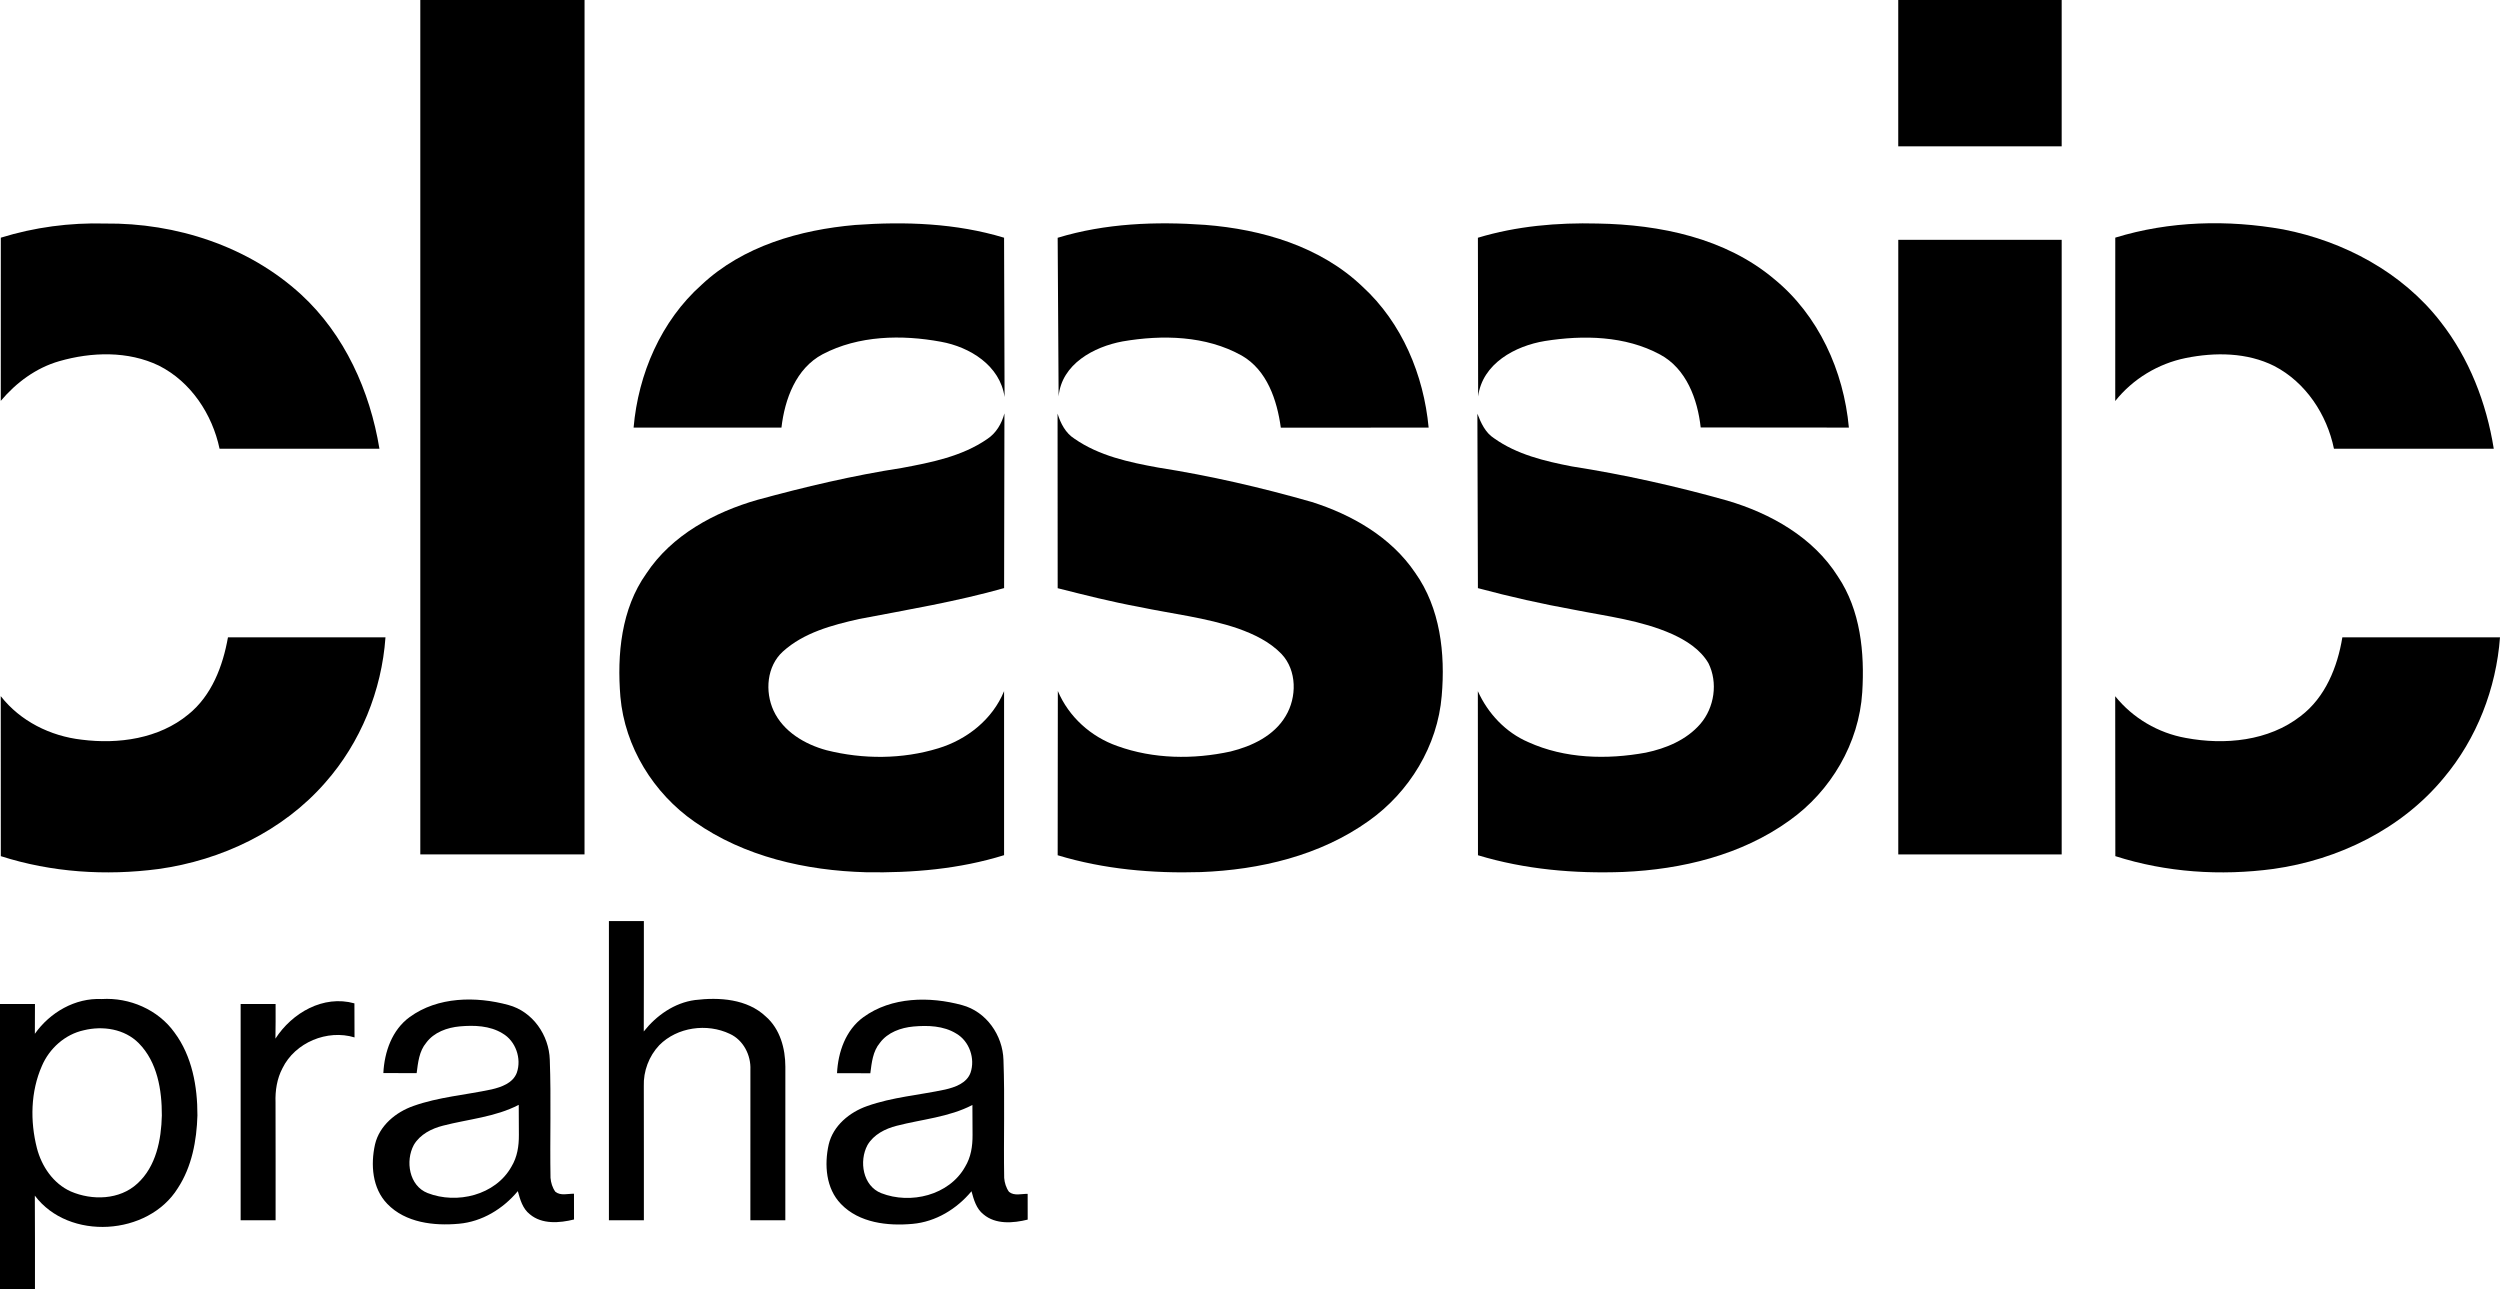 <?xml version="1.0" encoding="UTF-8" standalone="no"?>
<svg
   xmlns:dc="http://purl.org/dc/elements/1.1/"
   xmlns:cc="http://creativecommons.org/ns#"
   xmlns:rdf="http://www.w3.org/1999/02/22-rdf-syntax-ns#"
   xmlns:svg="http://www.w3.org/2000/svg"
   xmlns="http://www.w3.org/2000/svg"
   xmlns:sodipodi="http://sodipodi.sourceforge.net/DTD/sodipodi-0.dtd"
   xmlns:inkscape="http://www.inkscape.org/namespaces/inkscape"
   width="768.79pt"
   height="396.5pt"
   viewBox="0 0 768.79 396.5"
   version="1.1"
   id="svg40"
   sodipodi:docname="Classic Praha - Dark.svg"
   inkscape:version="0.92.0 r15299">
  <defs
     id="defs44" />
  <sodipodi:namedview
     pagecolor="#ffffff"
     bordercolor="#666666"
     borderopacity="1"
     objecttolerance="10"
     gridtolerance="10"
     guidetolerance="10"
     inkscape:pageopacity="0"
     inkscape:pageshadow="2"
     inkscape:window-width="1920"
     inkscape:window-height="1017"
     id="namedview42"
     showgrid="false"
     fit-margin-top="0"
     fit-margin-left="0"
     fit-margin-right="0"
     fit-margin-bottom="0"
     inkscape:zoom="0.92911668"
     inkscape:cx="451.79047"
     inkscape:cy="285.61741"
     inkscape:window-x="-8"
     inkscape:window-y="-8"
     inkscape:window-maximized="1"
     inkscape:current-layer="svg40" />
  <path
     sodipodi:nodetypes="cccccccccccccccccccccccccscc"
     style="opacity:1;fill:#000000;stroke-width:1"
     inkscape:connector-curvature="0"
     id="path35-6"
     d="m 265.502,312.799 c 8.64,-6.3 20.4,-6.43 30.36,-3.71 7.47,2 12.5,9.28 12.72,16.86 0.44,12.08 0.01,24.19 0.22,36.28 0.12,1.51 0.59,3.04 1.49,4.29 1.64,1.32 3.82,0.57 5.73,0.61 -0.02,2.63 -0.02,5.28 0.01,7.92 -4.44,1.1 -9.85,1.55 -13.58,-1.6 -2.23,-1.73 -3,-4.54 -3.7,-7.12 -4.53,5.44 -10.98,9.4 -18.12,10.03 -7.65,0.7 -16.41,-0.29 -22.01,-6.1 -4.66,-4.79 -5.17,-12.1 -3.78,-18.32 1.36,-5.78 6.41,-9.92 11.83,-11.81 7.74,-2.75 16.01,-3.37 24,-5.08 3.04,-0.71 6.58,-1.94 7.77,-5.13 1.52,-4.36 -0.34,-9.76 -4.39,-12.09 -3.91,-2.41 -8.72,-2.55 -13.15,-2.16 -3.87,0.36 -7.92,1.79 -10.31,5.02 -2.19,2.6 -2.53,6.11 -2.95,9.35 -3.41,0 -6.83,0.01 -10.24,-0.01 0.32,-6.5 2.66,-13.28 8.1,-17.23 m 10.27,33.39 c -3.54,0.9 -7.11,2.69 -9.01,5.95 -2.65,4.95 -1.44,12.55 4.24,14.78 9,3.52 20.85,0.67 25.77,-8.08 1.841,-3.025 2.322,-6.382 2.306,-9.808 l -0.045,-9.232 c -7.23,3.76 -15.48,4.38 -23.26,6.39 z" />
  <g
     id="#ffffffff"
     transform="translate(-74.75,-75)" />
  <path
     style="opacity:1;fill:#000000"
     inkscape:connector-curvature="0"
     id="path3"
     d="m 129.25,0 50.51,0.01 -0.01,262.74 h -50.5 z"
     sodipodi:nodetypes="ccccc" />
  <path
     style="opacity:1;fill:#000000"
     inkscape:connector-curvature="0"
     id="path5"
     d="M 583.74,0.01 634,0 v 45 l -50.26,-0.01 z"
     sodipodi:nodetypes="ccccc" />
  <path
     style="opacity:1;fill:#000000"
     inkscape:connector-curvature="0"
     id="path7"
     d="m 0.25,73.09 c 10.34,-3.21 21.22,-4.65 32.04,-4.35 21.82,-0.24 44.13,6.97 60.34,21.86 13.35,12.3 21.15,29.65 24.05,47.39 H 67.52 c -2.24,-10.61 -8.82,-20.6 -18.65,-25.55 -9.5,-4.58 -20.71,-4.23 -30.66,-1.37 -7.12,2.05 -13.23,6.58 -17.97,12.2 z"
     sodipodi:nodetypes="ccccccccc" />
  <path
     style="opacity:1;fill:#000000"
     inkscape:connector-curvature="0"
     id="path9"
     d="m 263,69.18 c 15.31,-1.11 30.99,-0.56 45.77,3.92 l 0.15,48.99 c -1.38,-9.68 -10.66,-15.39 -19.58,-17 -12.05,-2.22 -25.3,-1.96 -36.36,3.84 -8.21,4.34 -11.67,13.85 -12.67,22.57 H 194.84 C 196.27,115 203.27,98.7 215.76,87.57 228.47,75.66 246.01,70.66 263,69.18 Z"
     sodipodi:nodetypes="ccccccccc" />
  <path
     style="opacity:1;fill:#000000"
     inkscape:connector-curvature="0"
     id="path11"
     d="m 325.25,73.12 c 14.64,-4.45 30.17,-5.06 45.34,-3.97 17.48,1.36 35.52,6.64 48.44,19.03 12.12,11.12 18.78,27.13 20.3,43.32 l -45.46,0.01 c -1.15,-8.43 -4.21,-17.69 -12.02,-22.17 -11.04,-6.17 -24.44,-6.44 -36.64,-4.35 -8.82,1.64 -18.76,6.96 -19.67,16.92 z"
     sodipodi:nodetypes="ccccccccc" />
  <path
     style="opacity:1;fill:#000000"
     inkscape:connector-curvature="0"
     id="path13"
     d="m 454.48,73.11 c 11.91,-3.6 24.44,-4.69 36.84,-4.37 19.1,0.32 39.25,4.45 54.22,17.03 13.7,11.17 21.43,28.32 23.02,45.72 l -45.57,-0.04 c -0.95,-8.66 -4.39,-18.08 -12.49,-22.43 -10.73,-5.79 -23.61,-6.02 -35.39,-4.16 -9.14,1.49 -19.27,6.93 -20.56,17.06 z"
     sodipodi:nodetypes="ccccccccc" />
  <path
     style="opacity:1;fill:#000000"
     inkscape:connector-curvature="0"
     id="path15"
     d="m 650.48,73.08 c 16.65,-5.13 34.58,-5.58 51.66,-2.53 18.63,3.64 36.56,13.19 48.31,28.33 8.85,11.26 14.18,25.03 16.42,39.11 L 717.73,138 c -2.16,-10.54 -8.68,-20.42 -18.34,-25.44 -8.38,-4.21 -18.22,-4.28 -27.25,-2.46 -8.48,1.72 -16.28,6.44 -21.67,13.22 z"
     sodipodi:nodetypes="ccccccccc" />
  <path
     style="opacity:1;fill:#000000"
     inkscape:connector-curvature="0"
     id="path17"
     d="m 583.75,262.75 v -189 H 634 v 189 z"
     sodipodi:nodetypes="ccccc" />
  <path
     style="opacity:1;fill:#000000"
     inkscape:connector-curvature="0"
     id="path19"
     d="m 303.51,135.06 c 2.79,-1.8 4.54,-4.78 5.37,-7.94 l -0.1,53.73 c -14.64,4.13 -29.65,6.65 -44.58,9.5 -8.29,1.87 -17.01,4.17 -23.46,10.02 -4.96,4.51 -5.55,12.27 -2.87,18.14 2.98,6.47 9.65,10.4 16.31,12.2 11.22,2.82 23.29,2.81 34.38,-0.6 8.83,-2.69 16.67,-8.9 20.21,-17.57 v 50.44 c -13.7,4.27 -28.19,5.5 -42.48,5.25 -18.45,-0.5 -37.4,-4.77 -52.7,-15.52 -12.63,-8.76 -21.46,-23.05 -22.81,-38.45 -1.05,-12.96 0.23,-26.99 7.98,-37.89 7.79,-11.79 20.91,-18.86 34.2,-22.67 14.62,-3.99 29.39,-7.49 44.37,-9.8 9.04,-1.68 18.47,-3.54 26.18,-8.84 z"
     sodipodi:nodetypes="ccccccccccccccccc" />
  <path
     style="opacity:1;fill:#000000"
     inkscape:connector-curvature="0"
     id="path21"
     d="m 325.22,127.2 c 0.94,3.01 2.44,5.97 5.19,7.71 7.56,5.27 16.8,7.25 25.73,8.87 15.94,2.5 31.69,6.13 47.19,10.57 12.4,3.91 24.44,10.8 31.85,21.77 7.75,10.88 9.3,24.89 8.17,37.86 -1.25,15.35 -9.94,29.6 -22.43,38.45 -14.94,10.69 -33.52,15.06 -51.65,15.75 -14.81,0.45 -29.8,-0.86 -44.02,-5.18 l 0.05,-50.51 c 3.36,7.96 10.18,14.09 18.31,16.93 11.1,4.01 23.37,4.17 34.83,1.67 6.56,-1.63 13.34,-4.83 16.91,-10.87 3.49,-5.75 3.52,-14.05 -1.26,-19.11 -3.64,-3.78 -8.49,-6.09 -13.37,-7.83 -9.9,-3.38 -20.35,-4.52 -30.55,-6.67 -8.39,-1.54 -16.65,-3.64 -24.92,-5.73 z"
     sodipodi:nodetypes="cccccccccccccccccc" />
  <path
     style="opacity:1;fill:#000000"
     inkscape:connector-curvature="0"
     id="path23"
     d="m 454.32,127.22 c 1.1,2.86 2.45,5.85 5.14,7.56 7,4.99 15.57,7.03 23.87,8.64 16.12,2.52 32.06,6.08 47.76,10.5 13.37,3.93 26.47,11.28 34.08,23.34 6.99,10.38 8.26,23.43 7.5,35.62 -0.97,15.65 -9.63,30.37 -22.35,39.41 -14.76,10.66 -33.16,15.08 -51.13,15.85 -15.03,0.55 -30.25,-0.77 -44.69,-5.14 l -0.04,-50.46 c 3.11,6.88 8.54,12.68 15.52,15.68 11.24,5.1 24.14,5.42 36.13,3.23 6.24,-1.3 12.53,-3.92 16.77,-8.83 4.34,-5.04 5.47,-12.73 2.48,-18.7 -2.49,-4.24 -6.84,-6.98 -11.21,-8.96 -9.49,-4.21 -19.89,-5.43 -29.97,-7.43 -9.99,-1.81 -19.9,-4.04 -29.7,-6.67 z"
     sodipodi:nodetypes="cccccccccccccccccc" />
  <path
     style="opacity:1;fill:#000000"
     inkscape:connector-curvature="0"
     id="path25"
     d="m 70.1,196 h 48.44 c -1.16,16.38 -7.64,32.35 -18.53,44.68 -12.99,14.89 -31.9,23.87 -51.31,26.56 -16.18,2.13 -32.88,1.04 -48.45,-3.96 L 0.23,214.07 c 5.98,7.69 15.27,12.3 24.87,13.39 11.32,1.45 23.8,-0.29 32.83,-7.77 C 65.11,213.9 68.54,204.83 70.1,196 Z"
     sodipodi:nodetypes="ccccccccc" />
  <path
     style="opacity:1;fill:#000000"
     inkscape:connector-curvature="0"
     id="path27"
     d="m 720.31,196 h 48.48 c -1.18,15.72 -7.12,31.11 -17.29,43.21 -12.95,15.71 -32.41,25.2 -52.38,28 -16.23,2.18 -33,1.08 -48.62,-3.93 l -0.04,-49.18 c 5.39,6.72 13.22,11.32 21.7,12.83 11.98,2.25 25.48,0.98 35.35,-6.74 7.56,-5.74 11.31,-15.07 12.8,-24.19 z"
     sodipodi:nodetypes="ccccccccc" />
  <path
     style="opacity:1;fill:#000000"
     inkscape:connector-curvature="0"
     id="path29"
     d="m 187.25,283.25 c 3.58,0 7.17,0 10.75,0 -0.02,11.31 0.03,22.62 -0.03,33.94 3.89,-4.92 9.41,-8.81 15.73,-9.66 7.48,-0.91 16.06,-0.37 21.82,5.09 4.36,3.82 5.99,9.81 5.99,15.43 -0.02,15.73 -0.01,31.46 -0.01,47.2 -3.58,0 -7.17,0 -10.75,0 -0.01,-15.43 -0.01,-30.86 0.01,-46.29 0.2,-4.46 -2.16,-9.12 -6.31,-11.02 -7.01,-3.35 -16.19,-2.12 -21.72,3.48 -3.17,3.35 -4.91,8 -4.75,12.61 0.04,13.74 0.01,27.48 0.02,41.22 -3.58,0 -7.17,0 -10.75,0 0,-30.67 0,-61.33 0,-92 z" />
  <path
     style="opacity:1;fill:#000000"
     inkscape:connector-curvature="0"
     id="path31"
     d="m 10.72,317.91 c 4.64,-6.58 12.39,-11.08 20.56,-10.69 8.54,-0.53 17.34,3.26 22.36,10.27 5.43,7.28 7.1,16.62 7.07,25.52 -0.23,7.77 -1.71,15.78 -6.04,22.38 -9.1,14.65 -33.52,16.22 -43.96,2.28 0.09,9.61 0.02,19.22 0.04,28.83 -3.58,0 -7.17,0 -10.75,0 0,-29.25 0,-58.5 0,-87.75 3.58,0 7.17,0 10.75,0 0,3.05 0.01,6.1 -0.03,9.16 m 15.05,-1.09 c -5.78,1.26 -10.59,5.59 -12.89,10.98 -3.47,7.89 -3.64,16.98 -1.53,25.26 1.45,5.6 5.01,10.9 10.42,13.33 6.55,2.83 15.02,2.62 20.47,-2.42 5.77,-5.25 7.36,-13.47 7.53,-20.94 0.03,-7.83 -1.37,-16.44 -7.1,-22.23 -4.35,-4.41 -11.07,-5.41 -16.9,-3.98 z" />
  <path
     style="opacity:1;fill:#000000"
     inkscape:connector-curvature="0"
     id="path33"
     d="m 84.7,319.39 c 5.11,-7.91 14.73,-13.51 24.29,-10.84 0.01,3.48 -0.01,6.97 0.03,10.47 -8.37,-2.55 -18.27,1.55 -22.15,9.46 -1.7,3.22 -2.27,6.92 -2.14,10.54 0.04,12.08 0.02,24.15 0.02,36.23 -3.59,0 -7.17,0 -10.75,0 0,-22.17 0,-44.33 0,-66.5 3.58,0 7.16,0 10.75,0 0,3.55 0.03,7.09 -0.05,10.64 z" />
  <path
     sodipodi:nodetypes="cccccccccccccccccccccccccscc"
     style="opacity:1;fill:#000000"
     inkscape:connector-curvature="0"
     id="path35"
     d="m 125.99,312.76 c 8.64,-6.3 20.4,-6.43 30.36,-3.71 7.47,2 12.5,9.28 12.72,16.86 0.44,12.08 0.01,24.19 0.22,36.28 0.12,1.51 0.59,3.04 1.49,4.29 1.64,1.32 3.82,0.57 5.73,0.61 -0.02,2.63 -0.02,5.28 0.01,7.92 -4.44,1.1 -9.85,1.55 -13.58,-1.6 -2.23,-1.73 -3,-4.54 -3.7,-7.12 -4.53,5.44 -10.98,9.4 -18.12,10.03 -7.65,0.7 -16.41,-0.29 -22.01,-6.1 -4.66,-4.79 -5.17,-12.1 -3.78,-18.32 1.36,-5.78 6.41,-9.92 11.83,-11.81 7.74,-2.75 16.01,-3.37 24,-5.08 3.04,-0.71 6.58,-1.94 7.77,-5.13 1.52,-4.36 -0.34,-9.76 -4.39,-12.09 -3.91,-2.41 -8.72,-2.55 -13.15,-2.16 -3.87,0.36 -7.92,1.79 -10.31,5.02 -2.19,2.6 -2.53,6.11 -2.95,9.35 -3.41,0 -6.83,0.01 -10.24,-0.01 0.32,-6.5 2.66,-13.28 8.1,-17.23 m 10.27,33.39 c -3.54,0.9 -7.11,2.69 -9.01,5.95 -2.65,4.95 -1.44,12.55 4.24,14.78 9,3.52 20.85,0.67 25.77,-8.08 1.841,-3.025 2.322,-6.382 2.306,-9.808 L 159.52,339.76 c -7.23,3.76 -15.48,4.38 -23.26,6.39 z" />
</svg>
